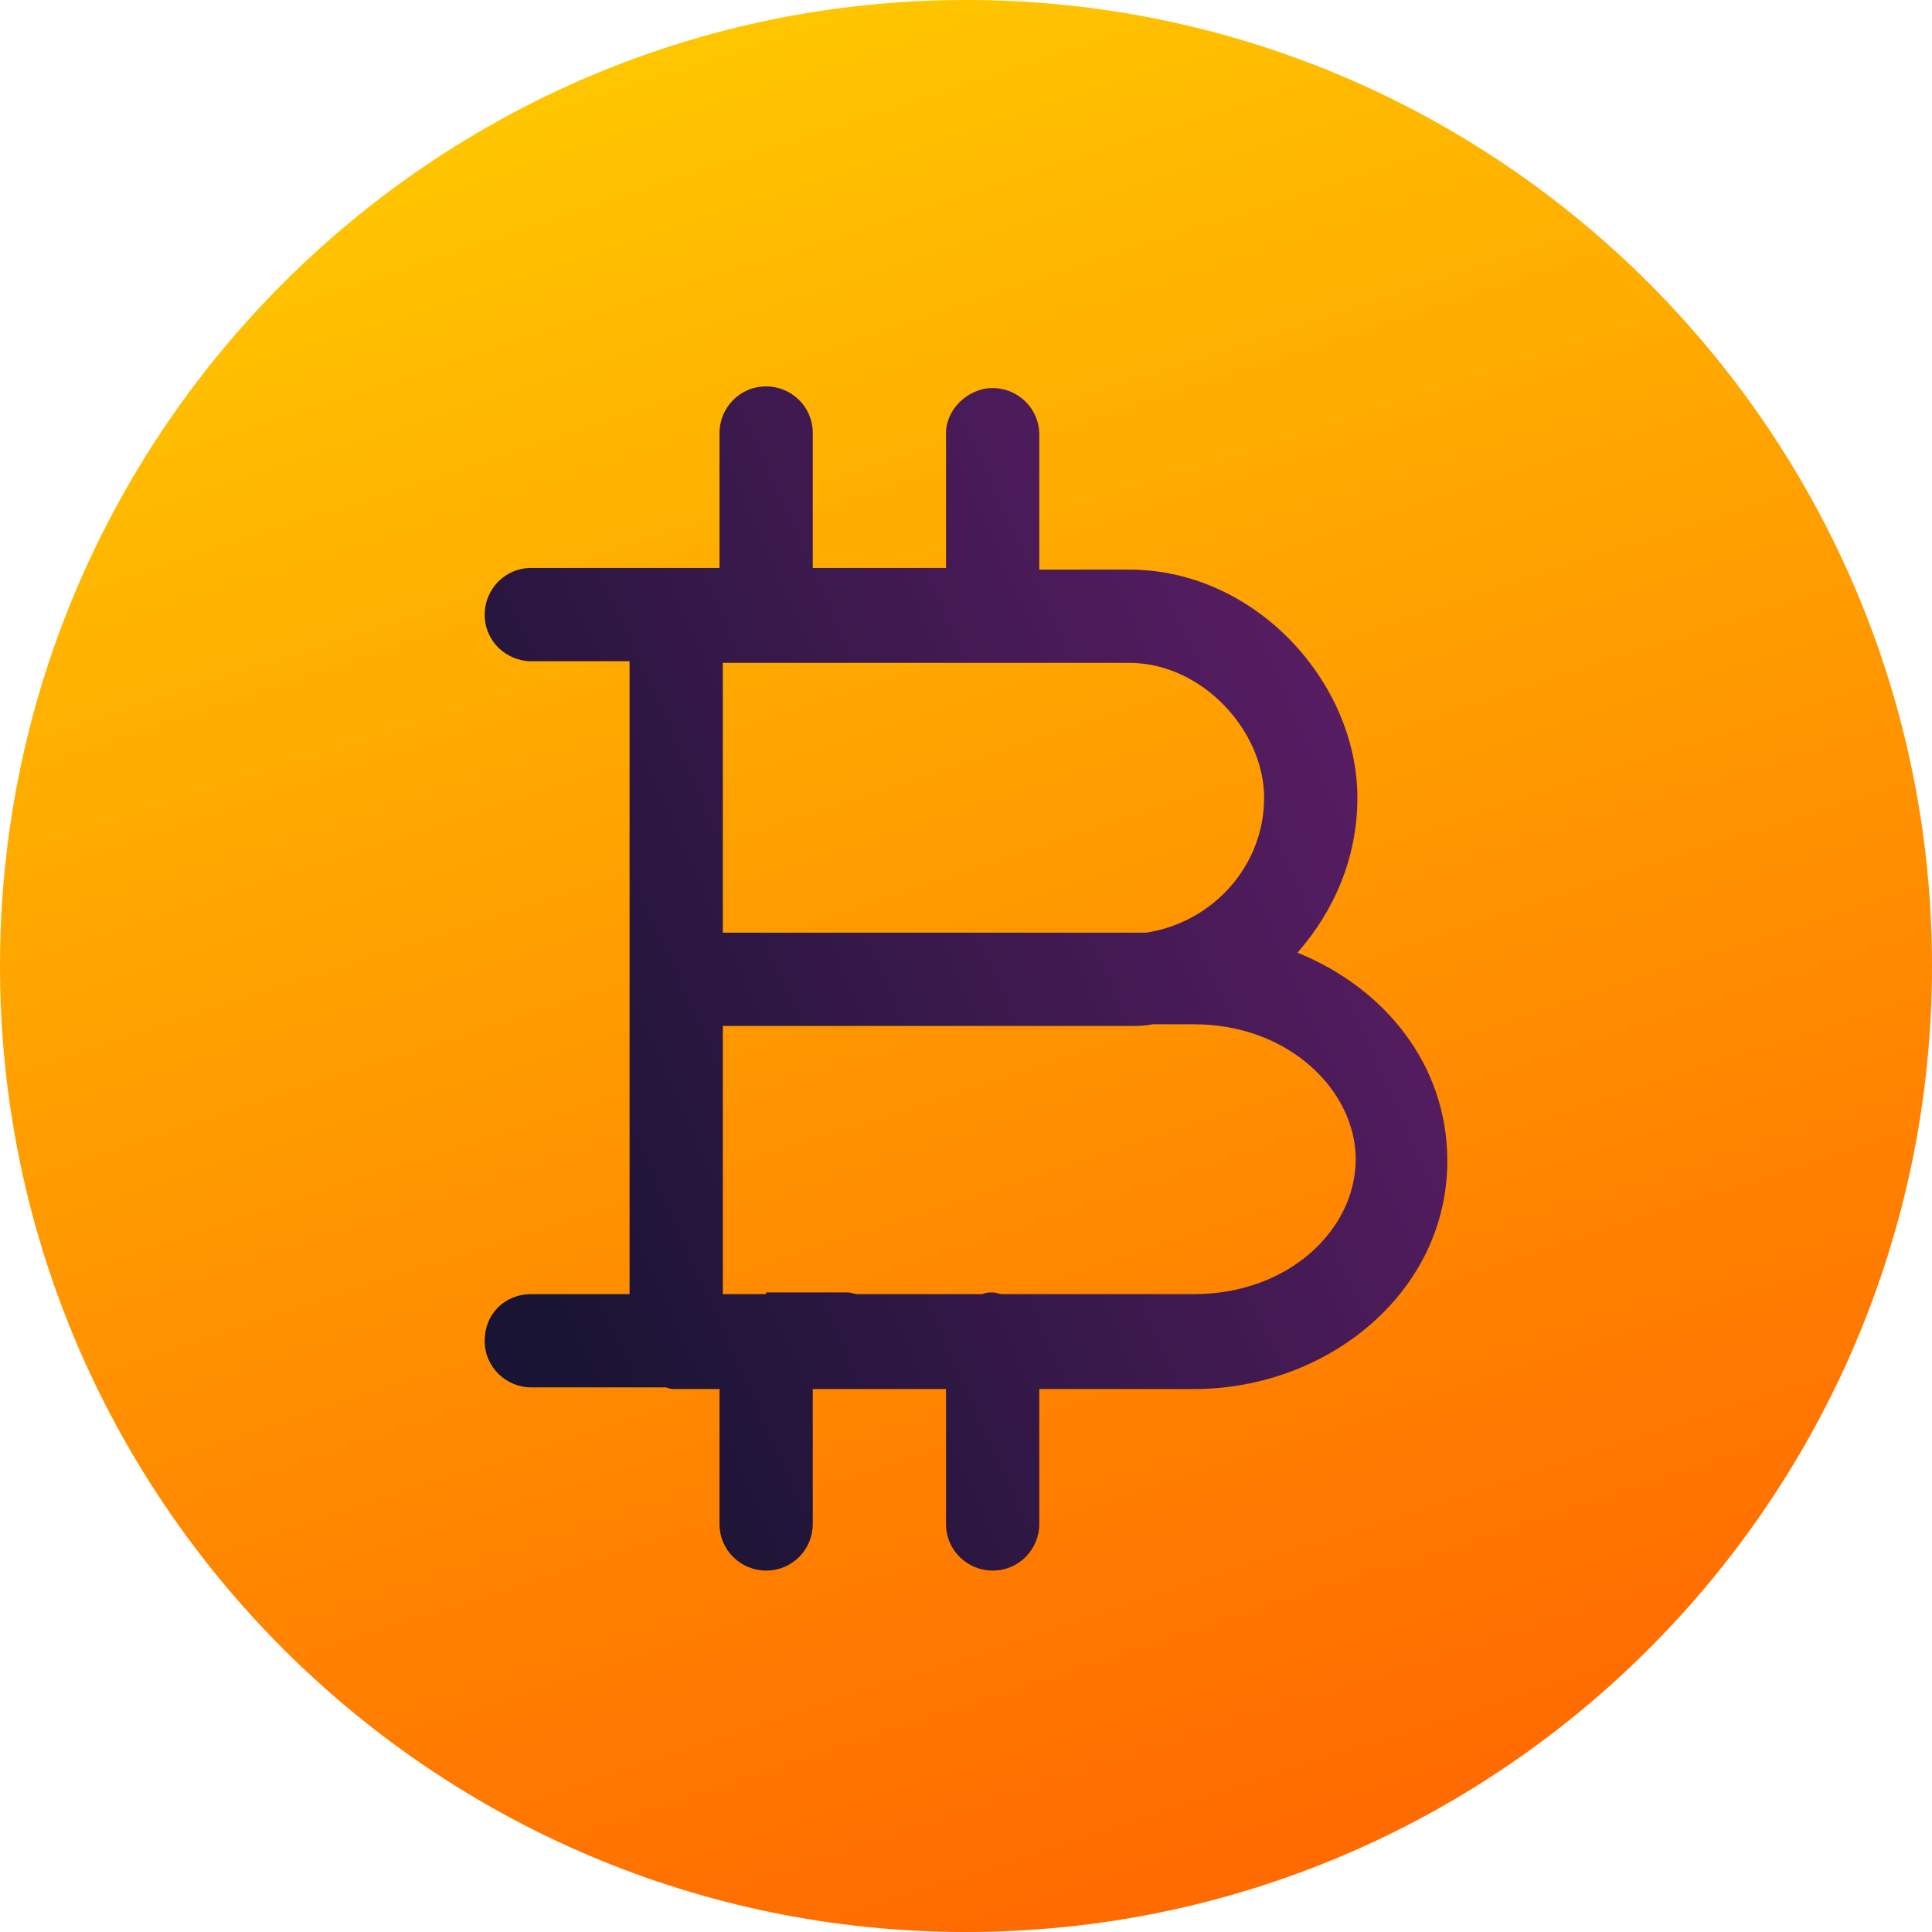 <?xml version="1.0" encoding="utf-8"?>
<!-- Generator: Adobe Illustrator 24.1.1, SVG Export Plug-In . SVG Version: 6.00 Build 0)  -->
<svg version="1.1" id="Layer_1" xmlns="http://www.w3.org/2000/svg" xmlns:xlink="http://www.w3.org/1999/xlink" x="0px" y="0px"
	 viewBox="0 0 116 116" style="enable-background:new 0 0 116 116;" xml:space="preserve">
<style type="text/css">
	.st0{fill:url(#SVGID_1_);}
	.st1{fill-rule:evenodd;clip-rule:evenodd;fill:url(#SVGID_2_);}
</style>
<g>
	
		<linearGradient id="SVGID_1_" gradientUnits="userSpaceOnUse" x1="34.077" y1="133.12" x2="75.141" y2="7.608" gradientTransform="matrix(1 0 0 -1 0 118)">
		<stop  offset="0" style="stop-color:#FFD500"/>
		<stop  offset="1" style="stop-color:#FF6B00"/>
	</linearGradient>
	<path class="st0" d="M58,116c32,0,58-26,58-58c0-32-26-58-58-58C26,0,0,26,0,58C0,90,26,116,58,116z"/>
	
		<linearGradient id="SVGID_2_" gradientUnits="userSpaceOnUse" x1="28.57" y1="48.386" x2="85.175" y2="73.731" gradientTransform="matrix(1 0 0 -1 0 118)">
		<stop  offset="0" style="stop-color:#191433"/>
		<stop  offset="1" style="stop-color:#5B1D65"/>
	</linearGradient>
	<path class="st1" d="M59.6,23.3c1.5,0,2.8,1.2,2.8,2.8v8.1h5.4c7.6,0,13.7,6.8,13.7,13.7c0,3.6-1.4,6.8-3.6,9.3
		c5.2,2.1,9,6.7,9,12.5c0,7.9-7.2,13.7-15.2,13.7h-9.3v8.1c0,1.5-1.2,2.8-2.8,2.8c-1.5,0-2.8-1.2-2.8-2.8v-8.1h-8v8.1
		c0,1.5-1.2,2.8-2.8,2.8c-1.5,0-2.8-1.2-2.8-2.8v-8.1h-2.6c-0.2,0-0.4,0-0.6-0.1h-8.1c-1.5,0-2.8-1.2-2.8-2.8s1.2-2.8,2.8-2.8h5.9
		V58.8v-0.1v-19h-5.9c-1.5,0-2.8-1.2-2.8-2.8c0-1.5,1.2-2.8,2.8-2.8h8.7h2.6v-8.1c0-1.5,1.2-2.8,2.8-2.8c1.5,0,2.8,1.2,2.8,2.8v8.1
		h2.1h5.9v-8.1C56.8,24.6,58.1,23.3,59.6,23.3z M46,77.7h-2.6V61.6h24.4c0.5,0,0.9,0,1.4-0.1h2.5c5.7,0,9.7,4,9.7,8.1
		c0,4.2-4,8.1-9.7,8.1H60.2c-0.2,0-0.4-0.1-0.6-0.1c-0.2,0-0.4,0-0.6,0.1h-7.5c-0.2,0-0.4-0.1-0.6-0.1H46z M43.4,56V39.8h7.5h16.9
		c4.4,0,8.1,4.1,8.1,8.1c0,4.1-3.1,7.5-7.1,8.1H43.4z"/>
</g>
</svg>
